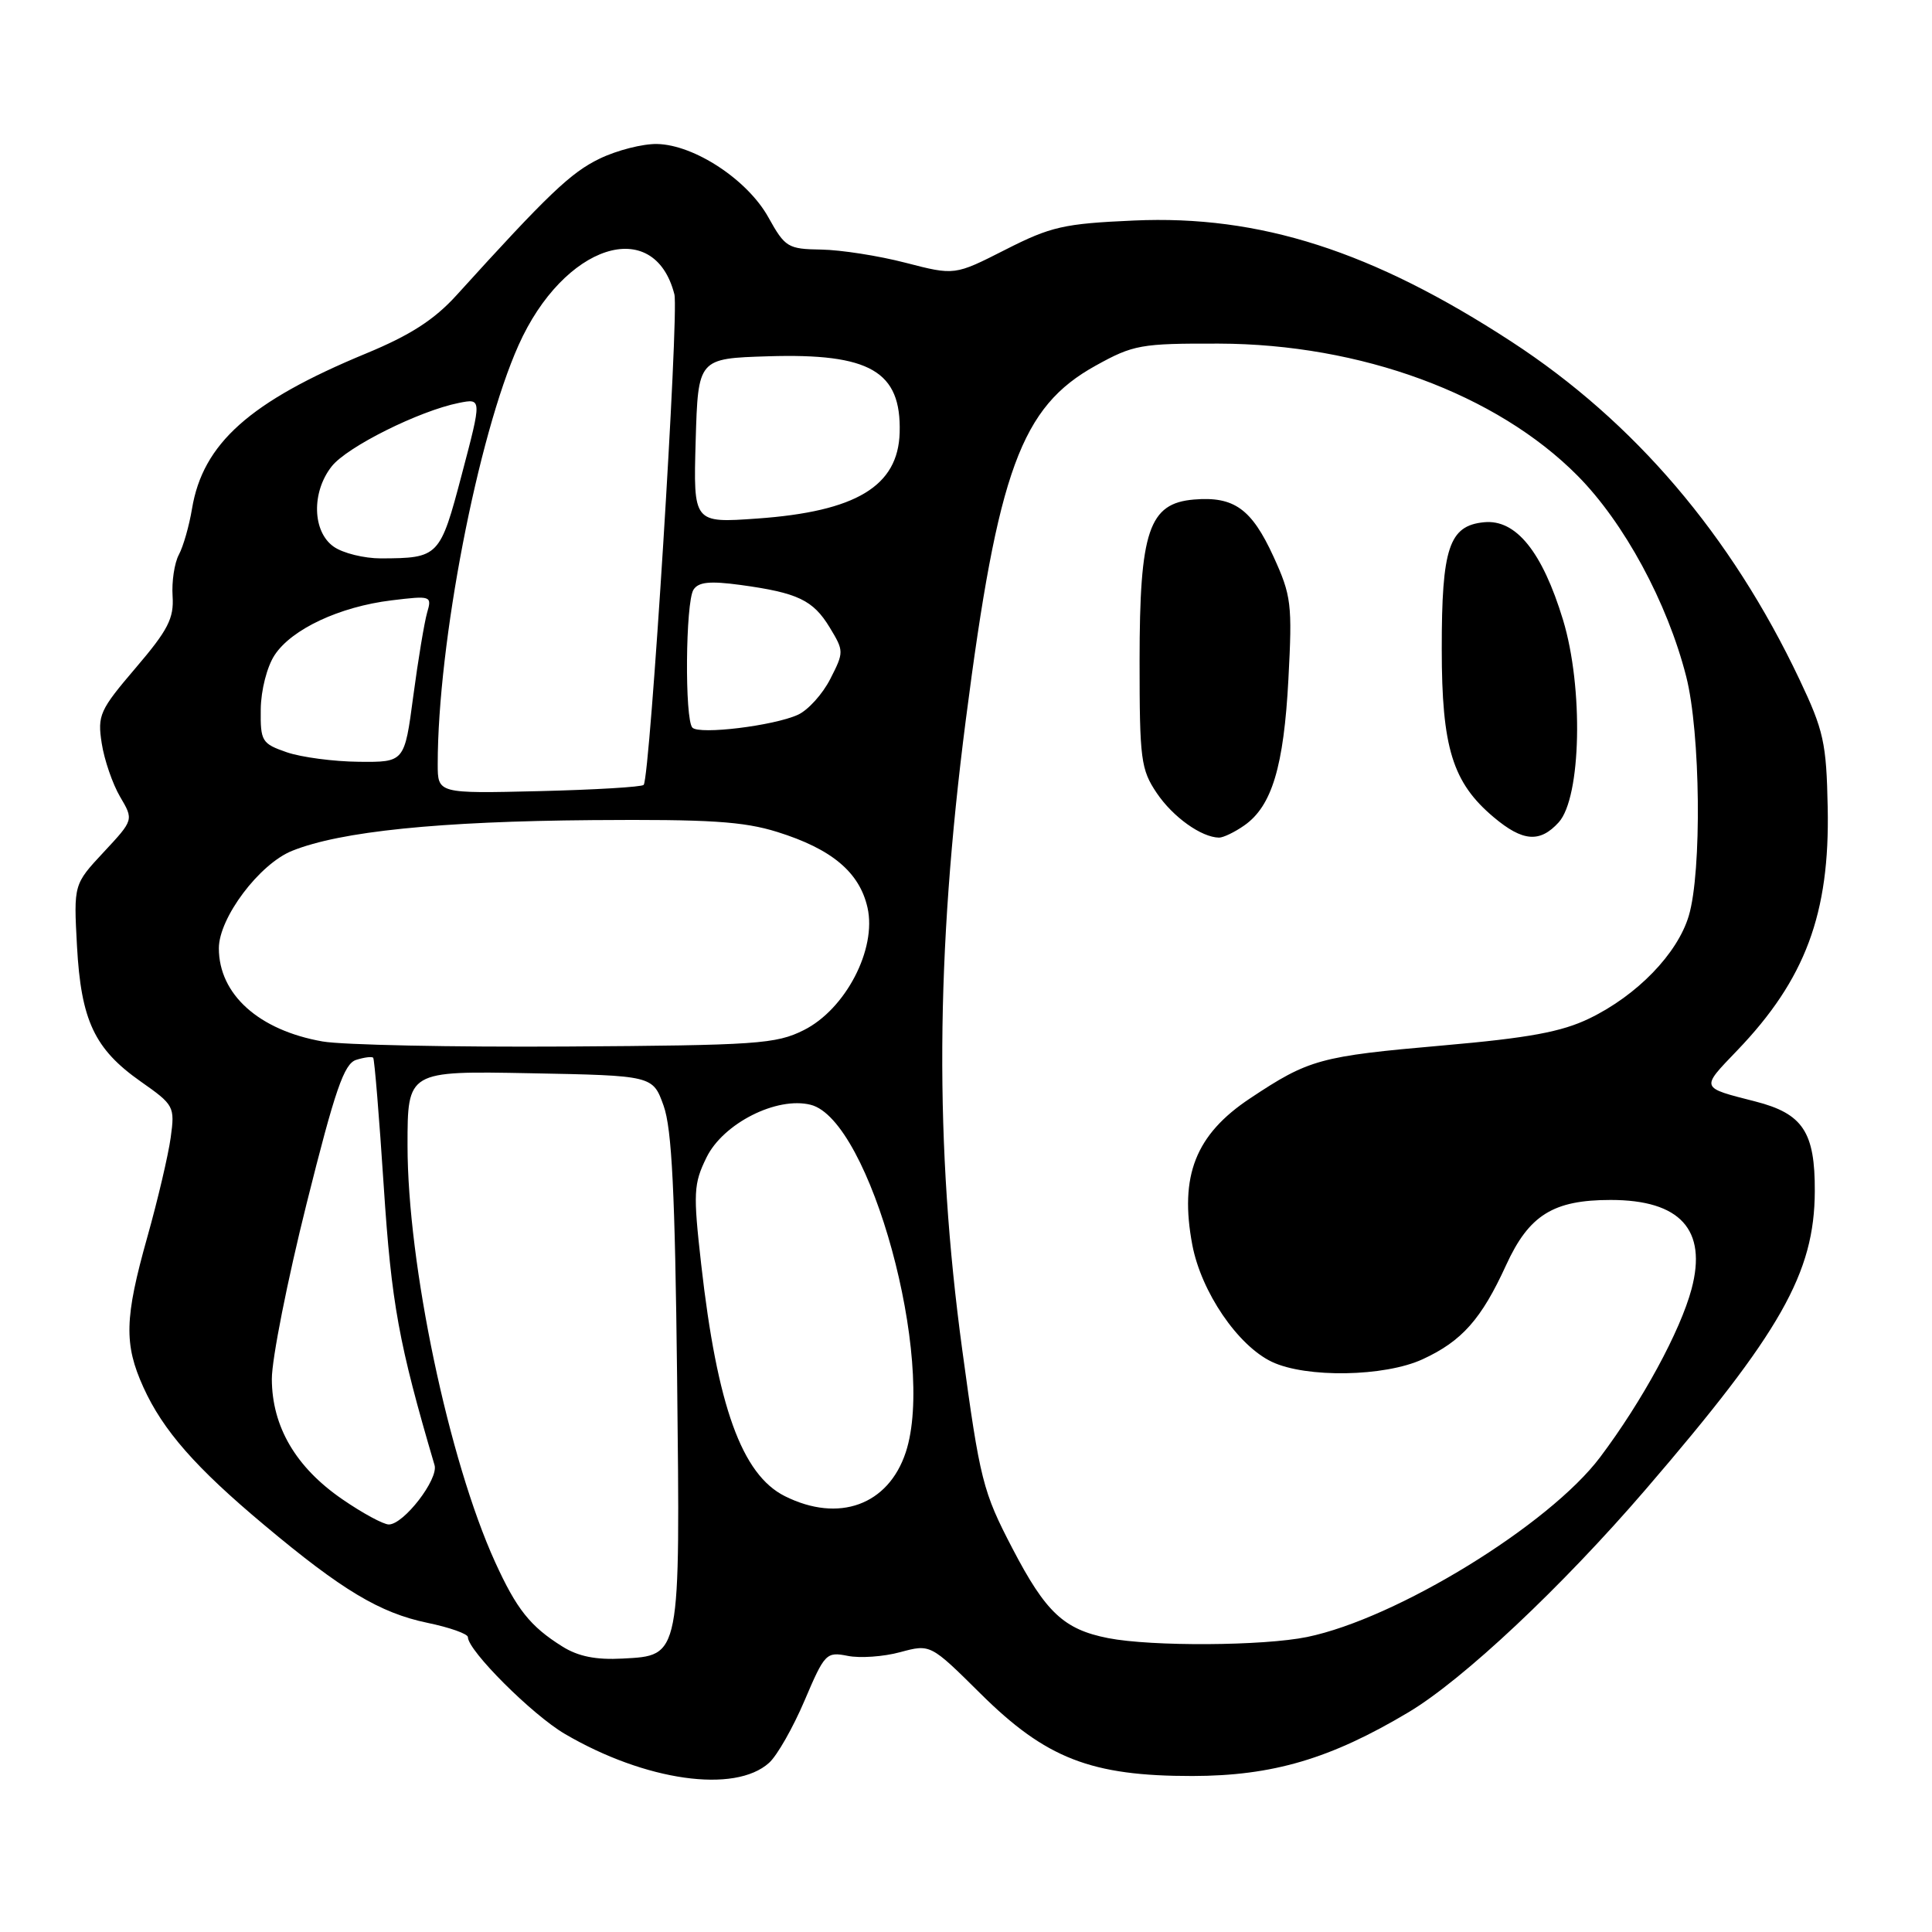 <?xml version="1.0" encoding="UTF-8" standalone="no"?>
<!DOCTYPE svg PUBLIC "-//W3C//DTD SVG 1.1//EN" "http://www.w3.org/Graphics/SVG/1.1/DTD/svg11.dtd" >
<svg xmlns="http://www.w3.org/2000/svg" xmlns:xlink="http://www.w3.org/1999/xlink" version="1.1" viewBox="0 0 256 256">
 <g >
 <path fill="currentColor"
d=" M 101.91 233.58 C 102.98 232.62 105.09 228.90 106.61 225.33 C 109.27 219.08 109.49 218.85 112.32 219.41 C 113.94 219.74 117.08 219.52 119.28 218.92 C 123.29 217.84 123.29 217.84 129.90 224.39 C 138.59 233.02 144.58 235.34 158.00 235.33 C 168.65 235.31 176.28 233.06 186.64 226.88 C 193.88 222.56 206.94 210.28 218.04 197.38 C 236.00 176.50 240.42 168.70 240.47 157.86 C 240.51 150.00 238.89 147.56 232.59 145.95 C 225.25 144.07 225.32 144.27 230.17 139.21 C 239.22 129.79 242.47 121.06 242.18 107.01 C 242.01 98.41 241.65 96.80 238.43 90.01 C 229.36 70.89 216.56 55.88 200.29 45.28 C 181.87 33.27 166.93 28.47 150.26 29.22 C 140.95 29.63 139.25 30.02 133.21 33.09 C 126.50 36.50 126.50 36.50 120.00 34.82 C 116.42 33.89 111.40 33.11 108.82 33.07 C 104.40 33.00 104.03 32.78 101.82 28.81 C 99.07 23.84 92.02 19.19 87.07 19.08 C 85.18 19.04 81.75 19.91 79.44 21.03 C 75.63 22.87 72.62 25.74 60.50 39.11 C 57.55 42.36 54.40 44.40 48.50 46.84 C 33.08 53.22 26.88 58.76 25.44 67.42 C 25.07 69.66 24.29 72.40 23.70 73.50 C 23.11 74.60 22.74 77.08 22.87 79.00 C 23.06 81.93 22.27 83.48 17.98 88.50 C 13.20 94.10 12.90 94.77 13.48 98.50 C 13.82 100.70 14.92 103.88 15.91 105.57 C 17.72 108.64 17.72 108.64 13.74 112.91 C 9.76 117.18 9.76 117.18 10.20 125.34 C 10.74 135.23 12.52 139.00 18.65 143.31 C 23.07 146.41 23.18 146.62 22.62 150.72 C 22.30 153.05 20.91 158.98 19.52 163.92 C 16.50 174.65 16.41 178.11 19.00 183.82 C 21.59 189.53 25.92 194.47 35.02 202.08 C 45.31 210.71 50.34 213.72 56.62 215.03 C 59.58 215.64 62.00 216.50 62.00 216.93 C 62.00 218.71 70.52 227.22 74.84 229.75 C 85.49 235.99 97.38 237.68 101.91 233.58 Z  M 74.50 218.16 C 70.26 215.51 68.45 213.23 65.60 206.97 C 59.46 193.47 54.00 167.51 54.00 151.77 C 54.00 141.90 54.00 141.90 70.25 142.21 C 86.50 142.52 86.50 142.52 87.93 146.51 C 89.03 149.57 89.44 157.99 89.72 182.50 C 90.13 219.83 90.23 219.35 82.48 219.77 C 78.97 219.96 76.61 219.49 74.50 218.16 Z  M 146.84 217.06 C 140.97 215.91 138.57 213.66 134.15 205.17 C 130.23 197.65 129.85 196.14 127.50 178.84 C 123.83 151.82 123.97 126.45 127.97 95.42 C 132.24 62.28 135.30 53.92 145.18 48.45 C 150.18 45.68 151.16 45.50 161.50 45.53 C 180.31 45.58 198.29 52.20 209.03 63.03 C 215.21 69.26 220.93 79.83 223.43 89.64 C 225.33 97.06 225.52 115.52 223.77 121.36 C 222.27 126.37 216.93 131.89 210.60 134.95 C 206.92 136.73 202.60 137.53 191.18 138.53 C 174.87 139.96 173.45 140.35 165.64 145.54 C 158.41 150.34 156.26 155.81 157.99 164.97 C 159.18 171.20 164.01 178.30 168.53 180.45 C 173.09 182.61 183.47 182.43 188.50 180.11 C 193.71 177.71 196.29 174.80 199.56 167.65 C 202.60 161.00 205.81 159.00 213.42 159.00 C 222.64 159.00 226.23 162.95 224.14 170.80 C 222.65 176.38 217.61 185.66 212.03 193.08 C 205.29 202.05 185.06 214.47 173.20 216.91 C 167.40 218.10 152.63 218.19 146.84 217.06 Z  M 164.88 109.37 C 168.53 106.82 170.11 101.57 170.72 90.00 C 171.25 80.02 171.11 78.93 168.74 73.74 C 165.84 67.42 163.52 65.75 158.21 66.19 C 152.23 66.69 151.00 70.32 151.00 87.60 C 151.00 100.63 151.17 101.96 153.28 105.09 C 155.42 108.26 159.18 110.95 161.53 110.99 C 162.09 110.99 163.60 110.27 164.88 109.37 Z  M 206.54 108.96 C 209.52 105.66 209.83 91.11 207.11 82.14 C 204.36 73.10 200.87 68.78 196.64 69.20 C 192.01 69.65 191.03 72.60 191.04 86.00 C 191.04 99.08 192.47 103.70 197.93 108.29 C 201.78 111.53 204.05 111.70 206.54 108.96 Z  M 45.36 198.66 C 39.20 194.43 36.04 189.04 36.02 182.73 C 36.01 180.11 38.08 169.66 40.62 159.51 C 44.40 144.39 45.59 140.95 47.19 140.44 C 48.27 140.10 49.29 139.97 49.45 140.16 C 49.62 140.35 50.25 148.02 50.85 157.21 C 51.87 172.75 52.83 178.01 57.58 194.14 C 58.13 195.99 53.50 202.00 51.52 202.00 C 50.80 202.00 48.03 200.50 45.36 198.66 Z  M 104.00 198.25 C 98.30 195.40 95.03 186.33 92.91 167.52 C 91.84 158.04 91.90 156.87 93.62 153.36 C 95.83 148.85 102.93 145.26 107.42 146.39 C 115.30 148.37 124.03 180.28 120.02 192.43 C 117.71 199.43 111.15 201.82 104.00 198.25 Z  M 42.75 138.00 C 34.30 136.52 29.00 131.76 29.00 125.65 C 29.00 121.62 34.38 114.46 38.73 112.73 C 45.13 110.16 58.17 108.83 78.50 108.67 C 93.98 108.55 98.52 108.84 103.00 110.24 C 110.23 112.50 113.89 115.58 114.95 120.27 C 116.19 125.76 112.04 133.73 106.50 136.50 C 102.82 138.34 100.31 138.51 75.00 138.67 C 59.88 138.76 45.36 138.46 42.75 138.00 Z  M 58.00 101.25 C 58.00 85.30 63.30 57.83 68.71 45.74 C 74.68 32.38 86.67 28.47 89.36 39.00 C 89.99 41.50 86.14 103.05 85.29 104.00 C 85.04 104.28 78.80 104.65 71.42 104.83 C 58.00 105.15 58.00 105.15 58.00 101.25 Z  M 38.00 99.68 C 34.69 98.53 34.50 98.23 34.55 93.98 C 34.58 91.45 35.38 88.33 36.39 86.80 C 38.65 83.36 45.00 80.39 51.88 79.55 C 57.14 78.91 57.25 78.95 56.59 81.20 C 56.23 82.46 55.40 87.44 54.76 92.25 C 53.60 101.00 53.60 101.00 47.55 100.94 C 44.22 100.91 39.92 100.34 38.00 99.68 Z  M 91.75 96.42 C 90.71 95.38 90.83 79.81 91.89 78.14 C 92.55 77.11 94.06 76.96 98.13 77.51 C 105.72 78.55 107.73 79.51 109.94 83.14 C 111.83 86.26 111.84 86.40 110.02 89.96 C 109.00 91.97 107.07 94.10 105.73 94.71 C 102.53 96.17 92.70 97.37 91.75 96.42 Z  M 44.22 72.44 C 41.39 70.46 41.25 65.22 43.95 61.80 C 45.98 59.21 55.55 54.44 60.80 53.39 C 63.85 52.78 63.85 52.78 61.20 62.83 C 58.31 73.80 58.16 73.96 50.47 73.99 C 48.26 73.99 45.44 73.30 44.22 72.44 Z  M 92.18 58.40 C 92.50 47.50 92.50 47.50 101.77 47.21 C 115.29 46.79 119.44 49.20 119.21 57.32 C 119.01 64.42 113.44 67.78 100.33 68.71 C 91.87 69.31 91.87 69.31 92.18 58.40 Z "/>
</g>
</svg>